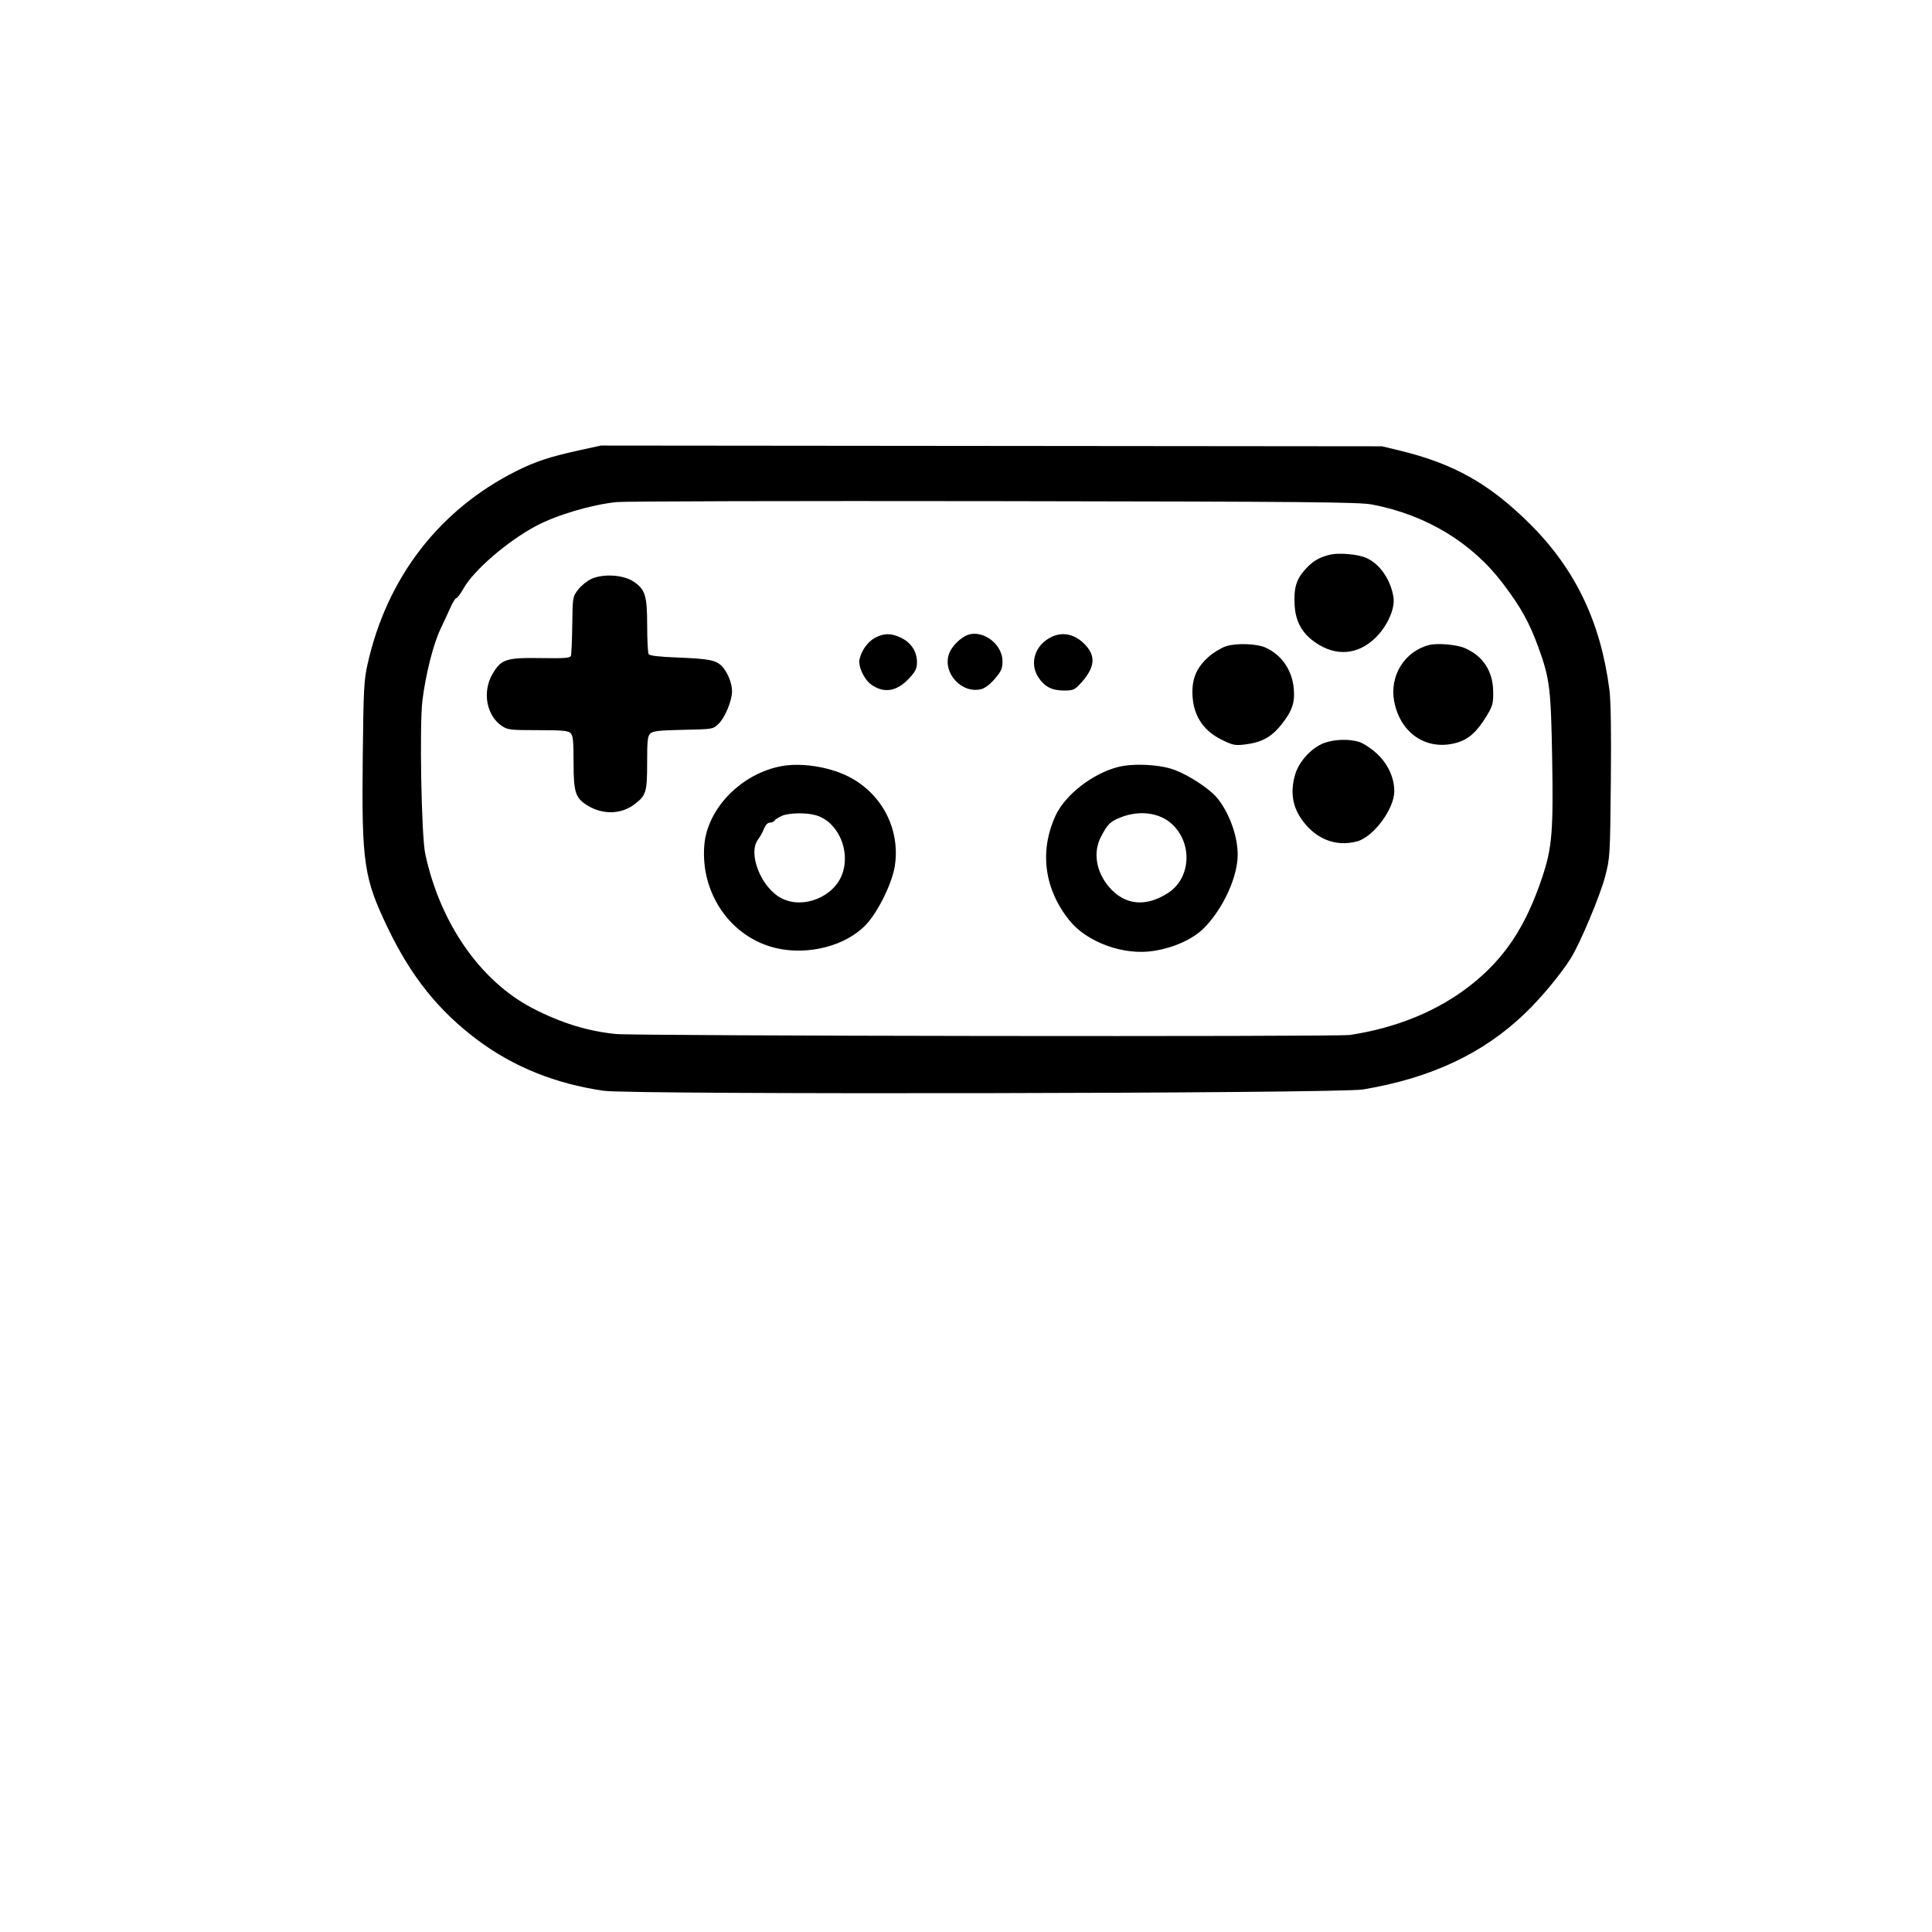 <svg xmlns="http://www.w3.org/2000/svg" width="1024" height="1024" viewBox="0 0 1024 1024" version="1.1">
	<path d="M 307.500 238.559 C 291.558 242.039, 283.753 244.602, 273.653 249.674 C 232.755 270.214, 205.096 306.119, 194.816 352.011 C 192.891 360.608, 192.650 365.305, 192.259 402 C 191.668 457.470, 192.847 465.428, 205.591 491.944 C 217.920 517.597, 232.439 535.731, 252.978 551.128 C 272.042 565.420, 294.490 574.465, 320 578.134 C 334.766 580.257, 709.567 579.607, 722.465 577.436 C 758.592 571.352, 786.172 558.379, 808.366 537.029 C 816.857 528.861, 827.133 516.501, 832.493 508.012 C 837.343 500.328, 848.077 474.818, 850.714 464.705 C 853.340 454.637, 853.381 453.963, 853.773 414.500 C 854.040 387.680, 853.788 371.534, 853.009 365.500 C 848.365 329.526, 834.850 301.435, 810.652 277.459 C 789.234 256.237, 770.324 245.642, 741.500 238.713 L 732.500 236.549 525.500 236.354 L 318.500 236.158 307.500 238.559 M 326.867 266.106 C 313.525 267.467, 295.059 272.939, 284.093 278.781 C 269.064 286.788, 251.191 302.166, 245.776 311.750 C 244.144 314.637, 242.396 317, 241.892 317 C 241.387 317, 240.022 319.137, 238.858 321.750 C 237.694 324.363, 235.245 329.650, 233.415 333.500 C 229.657 341.408, 225.603 357.477, 223.893 371.240 C 222.271 384.294, 223.345 442.946, 225.380 452.500 C 233.178 489.109, 254.458 519.831, 282 534.242 C 296.979 542.079, 311.681 546.640, 326.500 548.045 C 337.729 549.110, 708.650 549.592, 715.500 548.550 C 740.377 544.769, 762.238 535.750, 779.500 522.148 C 797.553 507.922, 808.644 491.196, 817.398 465 C 822.627 449.351, 823.351 440.705, 822.677 401.935 C 822.034 364.914, 821.392 359.706, 815.448 343.286 C 810.663 330.069, 806.153 321.929, 796.659 309.376 C 780.194 287.607, 756.040 272.972, 727.452 267.443 C 720.500 266.098, 695.301 265.869, 527 265.616 C 421.125 265.457, 331.065 265.678, 326.867 266.106 M 704.718 294.041 C 699.054 295.450, 695.735 297.445, 691.796 301.805 C 687.099 307.003, 685.710 311.590, 686.157 320.431 C 686.608 329.360, 690.071 335.651, 697.258 340.590 C 708.038 347.999, 719.552 347.142, 728.816 338.239 C 735.234 332.071, 739.479 322.679, 738.574 316.647 C 737.165 307.246, 731.183 298.645, 723.957 295.626 C 719.283 293.674, 709.449 292.864, 704.718 294.041 M 313.384 306.860 C 311.120 307.917, 307.970 310.483, 306.384 312.562 C 303.528 316.305, 303.498 316.484, 303.308 331.298 C 303.202 339.525, 302.875 346.883, 302.581 347.650 C 302.149 348.774, 299.082 348.997, 286.773 348.797 C 268.234 348.496, 265.536 349.394, 260.948 357.393 C 255.554 366.797, 257.840 379.244, 265.972 384.750 C 269.071 386.848, 270.363 387, 285.076 387 C 298.089 387, 301.133 387.276, 302.429 388.571 C 303.708 389.851, 304 392.754, 304 404.203 C 304 419.965, 304.974 422.967, 311.374 426.922 C 319.305 431.823, 328.988 431.674, 335.943 426.542 C 342.452 421.740, 342.986 420.063, 342.993 404.405 C 342.999 392.256, 343.242 390.092, 344.750 388.728 C 346.153 387.460, 349.612 387.082, 362.187 386.823 C 377.865 386.500, 377.876 386.498, 380.831 383.665 C 384.261 380.375, 388 371.360, 388 366.379 C 388 362.218, 385.665 356.337, 382.805 353.293 C 379.641 349.925, 375.900 349.158, 359.541 348.523 C 349.411 348.130, 344.332 347.549, 343.807 346.721 C 343.380 346.050, 343.024 339.268, 343.015 331.651 C 342.998 315.571, 341.990 312.345, 335.684 308.172 C 330.308 304.615, 319.549 303.982, 313.384 306.860 M 463.848 338.018 C 460.024 340.038, 456.714 344.562, 455.599 349.290 C 454.709 353.069, 457.914 360.090, 461.790 362.850 C 468.554 367.667, 475.429 366.513, 481.920 359.471 C 485.328 355.773, 486 354.361, 486 350.890 C 486 345.341, 482.929 340.628, 477.647 338.071 C 472.379 335.521, 468.601 335.507, 463.848 338.018 M 511.500 337.164 C 507.702 339.260, 504.042 343.341, 502.924 346.730 C 499.579 356.866, 509.859 367.908, 520.156 365.239 C 522.107 364.734, 524.904 362.579, 527.342 359.702 C 530.718 355.719, 531.333 354.294, 531.333 350.458 C 531.333 340.677, 519.504 332.748, 511.500 337.164 M 557.841 337.344 C 548.622 341.441, 545.263 351.508, 550.529 359.257 C 553.801 364.073, 557.665 366, 564.049 366 C 568.564 366, 569.573 365.600, 572.252 362.750 C 580.005 354.500, 581.056 348.411, 575.766 342.386 C 570.587 336.488, 563.961 334.624, 557.841 337.344 M 649.909 342.489 C 647.384 343.302, 643.259 345.780, 640.743 347.995 C 634.597 353.405, 632 358.990, 632 366.795 C 632 378.448, 637.285 387.046, 647.557 392.103 C 653.313 394.936, 654.601 395.205, 659.618 394.615 C 668.607 393.559, 673.879 390.716, 679.131 384.092 C 684.890 376.829, 686.407 372.421, 685.727 364.926 C 684.830 355.033, 679.158 346.899, 670.536 343.140 C 665.928 341.131, 655.180 340.792, 649.909 342.489 M 757.424 341.879 C 744.401 345.253, 736.385 358.210, 738.951 371.739 C 742.202 388.884, 756.413 398.220, 772.251 393.615 C 778.501 391.798, 782.884 387.830, 788 379.356 C 791.153 374.134, 791.492 372.861, 791.424 366.529 C 791.306 355.695, 785.908 347.502, 776.213 343.440 C 771.806 341.594, 761.749 340.759, 757.424 341.879 M 702.054 393.728 C 695.331 396.101, 688.502 403.467, 686.436 410.572 C 683.926 419.205, 684.891 426.756, 689.365 433.494 C 696.684 444.517, 707.816 449.122, 719.382 445.911 C 728.070 443.499, 739 428.716, 739 419.378 C 739 412.077, 735.551 404.705, 729.586 399.252 C 726.665 396.583, 722.474 393.859, 720.272 393.200 C 714.914 391.594, 707.486 391.810, 702.054 393.728 M 414.500 406.021 C 393.155 409.825, 374.946 428.325, 373.307 447.873 C 371.156 473.536, 387.356 496.863, 411.240 502.494 C 428.388 506.537, 448.441 501.313, 459.046 490.040 C 465.418 483.266, 472.865 468.089, 474.270 459.012 C 477.344 439.152, 467.050 419.853, 448.715 411.102 C 438.670 406.309, 424.606 404.220, 414.500 406.021 M 592.634 406.519 C 579.102 409.950, 564.488 421.323, 559.439 432.353 C 550.828 451.162, 553.460 471.154, 566.731 487.745 C 576.103 499.462, 595.599 506.540, 611.504 503.999 C 622.670 502.216, 632.670 497.579, 638.585 491.443 C 648.522 481.134, 656 464.616, 656 452.977 C 656 443.049, 651.452 430.552, 645.021 422.813 C 641.050 418.033, 630.112 410.860, 622.500 408.044 C 614.689 405.155, 600.811 404.446, 592.634 406.519 M 414.370 432.440 C 412.649 433.190, 410.935 434.297, 410.561 434.901 C 410.188 435.506, 409.063 436, 408.062 436 C 406.943 436, 405.740 437.252, 404.939 439.250 C 404.222 441.038, 402.817 443.573, 401.817 444.885 C 396.147 452.326, 403.435 470.610, 414.276 476.141 C 425.771 482.005, 442.132 475.381, 446.461 463.110 C 450.904 450.519, 443.953 435.302, 432.277 432.060 C 427.068 430.613, 418.132 430.803, 414.370 432.440 M 594.388 433.070 C 588.530 435.324, 587.177 436.618, 583.591 443.399 C 579.227 451.651, 580.868 461.981, 587.836 470.122 C 596.148 479.832, 607.320 480.939, 619.170 473.228 C 631.318 465.323, 632.220 446.756, 620.951 436.575 C 614.499 430.746, 604.024 429.364, 594.388 433.070" stroke="none" fill="#000000" fill-rule="evenodd"/>
</svg>